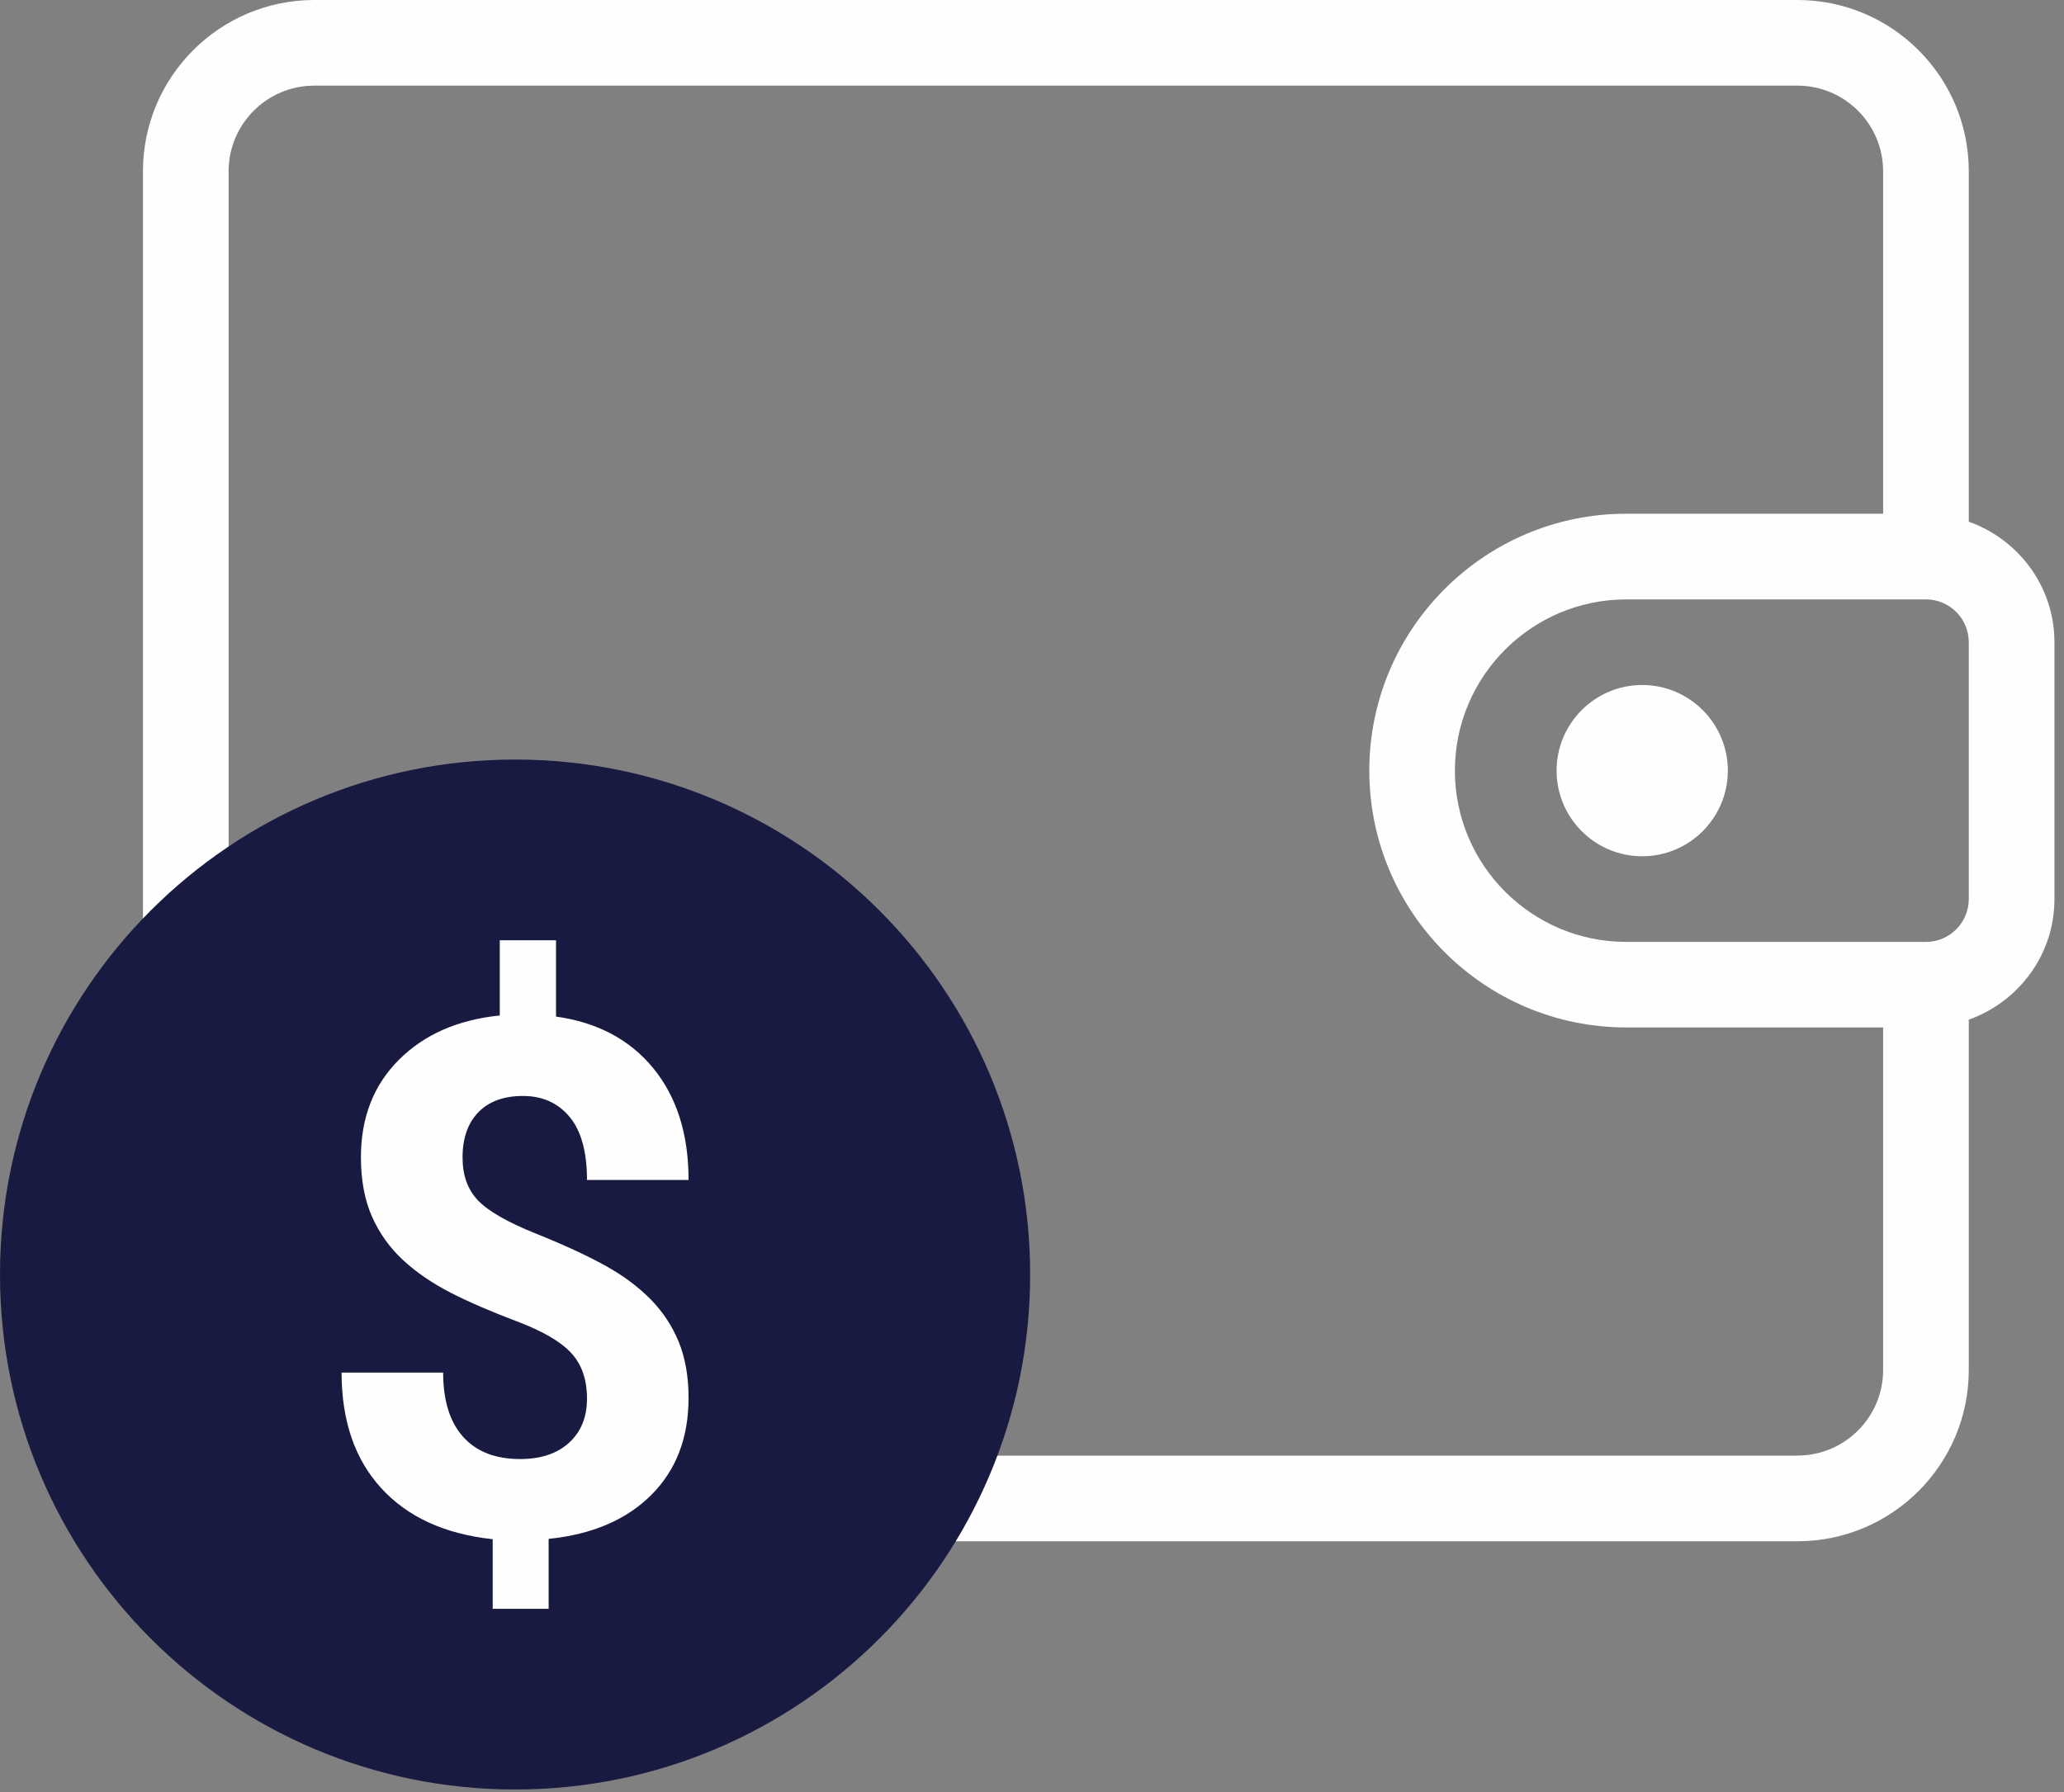<svg xmlns="http://www.w3.org/2000/svg" width="38" height="33" viewBox="0 0 38 33">
    <rect x="0" y="0" width="38" height="33" fill="#808080" stroke="none"/>
    <g fill="none" fill-rule="evenodd">
        <g>
            <g>
                <g>
                    <g>
                        <path fill="#FEFEFE" d="M36.247 16.556c0 .435-.354.789-.788.789h-5.52c-1.738 0-3.153-1.415-3.153-3.154 0-1.739 1.415-3.153 3.154-3.153h5.519c.434 0 .788.353.788.788v4.73zm-3.154 10.25H5.785c-.869 0-1.576-.708-1.576-1.577V3.154c0-.87.707-1.577 1.576-1.577h27.308c.87 0 1.577.707 1.577 1.577V9.46h-4.73c-2.609 0-4.73 2.122-4.73 4.73 0 2.609 2.121 4.73 4.73 4.73h4.73v6.308c0 .87-.707 1.576-1.577 1.576zm3.154-17.2V3.154c0-1.74-1.414-3.154-3.154-3.154H5.785C4.046 0 2.632 1.414 2.632 3.154v22.075c0 1.74 1.414 3.153 3.153 3.153h27.308c1.74 0 3.154-1.414 3.154-3.153v-6.452c.916-.327 1.577-1.194 1.577-2.22v-4.73c0-1.027-.661-1.894-1.577-2.22z" transform="translate(-35 -181) translate(28 180) translate(0 1) translate(7)"/>
                        <path fill="#FEFEFE" d="M30.234 12.614c-.869 0-1.576.708-1.576 1.577 0 .87.707 1.577 1.576 1.577.87 0 1.577-.707 1.577-1.577 0-.869-.707-1.577-1.577-1.577" transform="translate(-35 -181) translate(28 180) translate(0 1) translate(7)"/>
                        <path fill="#181A41" d="M18.966 23.47c0 5.238-4.246 9.483-9.483 9.483S0 28.708 0 23.47c0-5.237 4.246-9.483 9.483-9.483s9.483 4.246 9.483 9.483" transform="translate(-35 -181) translate(28 180) translate(0 1) translate(7)"/>
                        <path fill="#FEFEFE" d="M10.807 25.755c0-.354-.099-.635-.295-.845-.196-.209-.53-.402-1-.579-.47-.177-.876-.353-1.217-.527-.34-.175-.633-.376-.877-.602-.244-.227-.434-.493-.57-.8-.135-.306-.203-.67-.203-1.093 0-.73.233-1.327.699-1.793.466-.466 1.085-.738 1.857-.816v-1.385h1.036v1.405c.764.107 1.361.426 1.793.954.431.529.647 1.214.647 2.055h-1.87c0-.518-.107-.905-.32-1.162-.214-.256-.5-.385-.858-.385-.354 0-.628.1-.823.301-.194.201-.29.478-.29.832 0 .328.094.591.284.79.19.198.543.401 1.058.608.516.207.94.403 1.272.586.333.183.613.39.842.621.228.231.403.494.524.79.12.296.181.64.181 1.032 0 .734-.228 1.33-.686 1.787-.457.457-1.087.727-1.89.809v1.288h-1.03v-1.282c-.884-.095-1.569-.409-2.054-.942-.486-.532-.728-1.241-.728-2.126h1.87c0 .514.122.908.366 1.181.244.274.594.411 1.052.411.38 0 .68-.1.9-.3.22-.201.33-.472.33-.813" transform="translate(-35 -181) translate(28 180) translate(0 1) translate(7)"/>
                    </g>
                </g>
            </g>
        </g>
    </g>
</svg>

